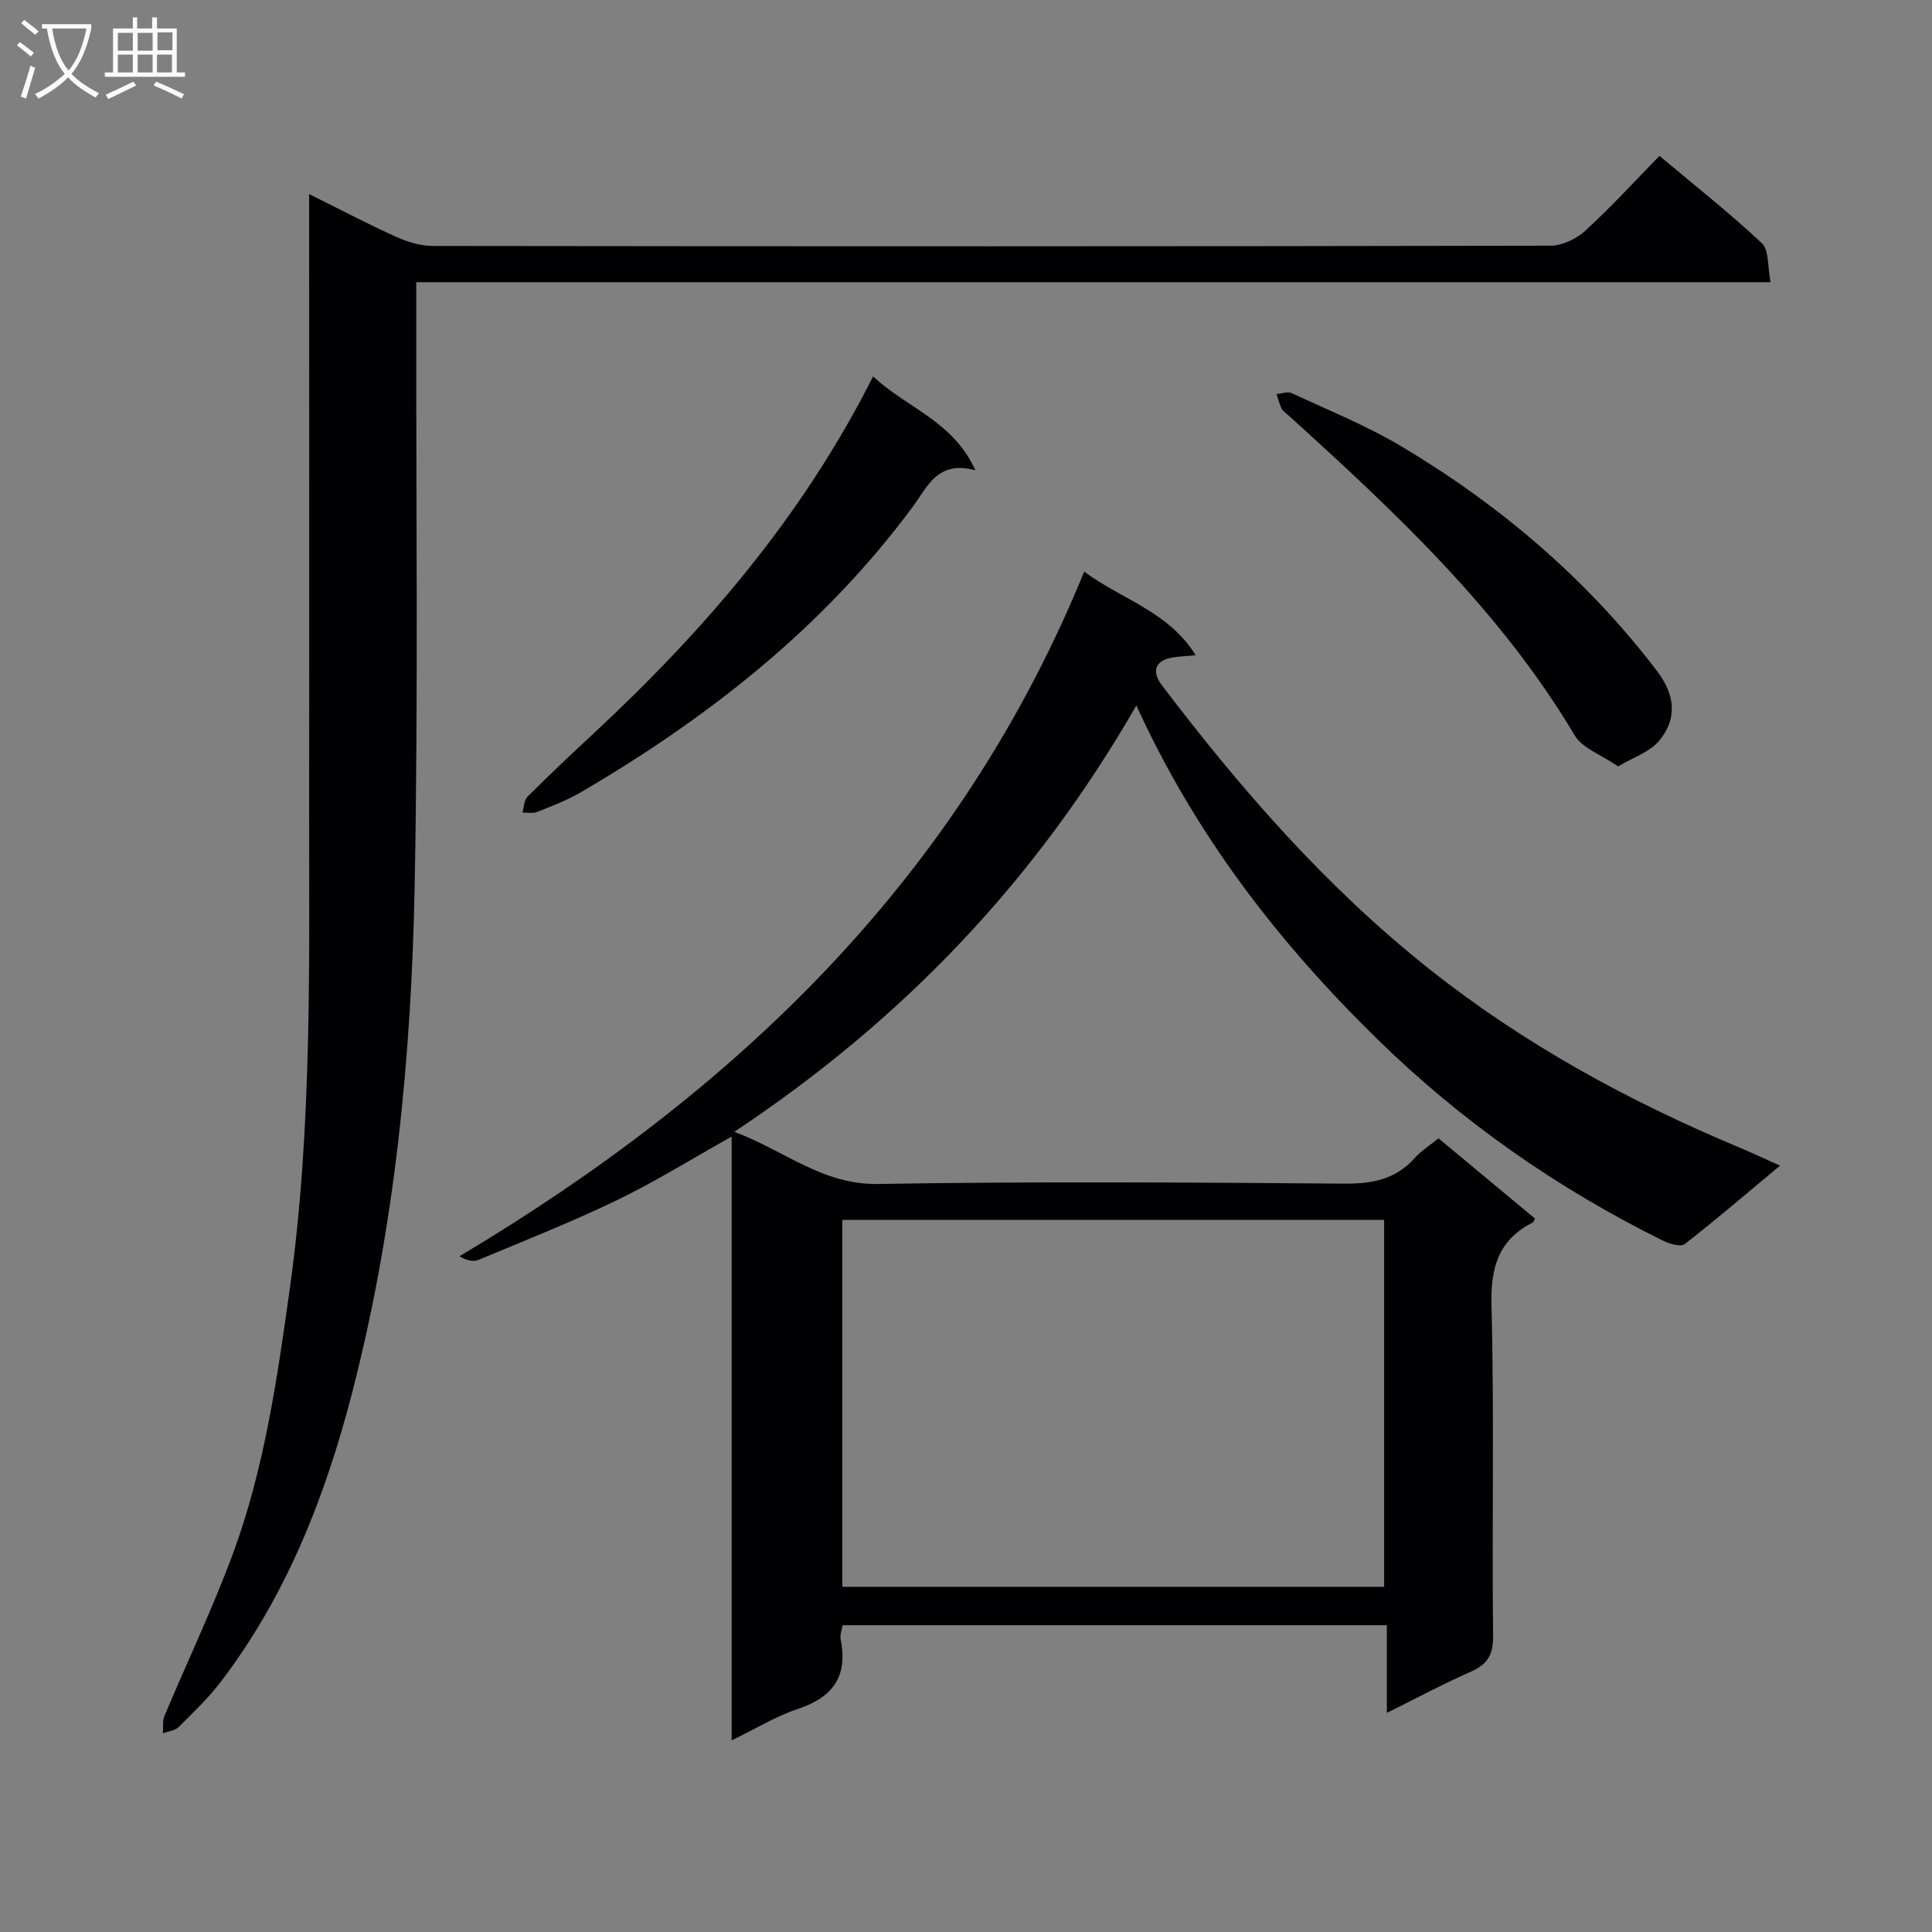 <svg enable-background="new 0 0 400 400" viewBox="0 0 400 400" xmlns="http://www.w3.org/2000/svg"><rect x="0" y="0" width="400" height="400" fill="#808080" stroke="none"/><g fill="#010104"><path d="m235.27 146.06c-20.8 36.17-48.18 64.99-83.23 88.26 10.57 4.01 18.31 11 29.72 10.81 32.15-.54 64.33-.33 96.49-.07 5.86.05 10.73-.87 14.71-5.36 1.3-1.46 3.04-2.53 4.87-4.02 6.71 5.58 13.34 11.09 19.97 16.61-.21.36-.3.74-.52.85-7.09 3.62-8.68 9.33-8.48 17.13.58 22.82.07 45.66.33 68.49.05 4.03-1.32 5.91-4.77 7.42-5.59 2.46-10.99 5.36-17.23 8.46 0-6.35 0-12.04 0-18.15-37.83 0-75.06 0-112.67 0-.12.81-.61 1.96-.41 2.97 1.55 7.64-1.65 11.97-8.89 14.37-4.49 1.49-8.62 4.04-13.68 6.5 0-42.01 0-83.22 0-125.01-8.31 4.65-15.76 9.3-23.62 13.1-9.42 4.55-19.17 8.41-28.83 12.44-1.08.45-2.51.06-3.9-.76 57.42-34.27 103.45-78.3 129.34-141.75 7.87 5.83 17.41 8.2 23.09 17.32-2.07.18-3.32.24-4.56.42-3.72.52-4.74 2.76-2.46 5.76 16.35 21.54 34.01 41.81 55.32 58.73 19.58 15.55 41.22 27.36 64.19 36.97 2.6 1.09 5.15 2.29 8.49 3.78-6.82 5.68-13.15 11.12-19.73 16.24-.84.65-3.16-.03-4.5-.7-21.93-10.85-41.77-24.69-59.25-41.83-20.25-19.83-37.43-41.91-49.79-68.98zm51.3 106.51c-37.85 0-75.09 0-112.18 0v75.96h112.18c0-25.49 0-50.59 0-75.96z"/><path d="m64 40.18c6.46 3.21 12.16 6.21 18.03 8.86 2.34 1.06 5.03 1.88 7.56 1.88 77.14.1 154.29.11 231.43-.05 2.44-.01 5.37-1.43 7.22-3.12 5.26-4.81 10.09-10.11 15.34-15.48 7.39 6.21 14.56 11.86 21.2 18.09 1.5 1.4 1.14 4.78 1.8 8.07-93.93 0-186.94 0-280.4 0v6.59c-.06 39.49.43 78.98-.33 118.46-.69 35.42-4.08 70.69-13.01 105.12-5.53 21.32-13.54 41.73-27.05 59.5-2.6 3.42-5.75 6.43-8.81 9.47-.76.75-2.14.87-3.24 1.29.08-1.19-.14-2.5.29-3.54 4.68-11.17 9.92-22.13 14.13-33.47 6.55-17.69 9.22-36.3 11.82-54.9 4.8-34.26 3.97-68.72 4.02-103.15.05-39.16 0-78.32 0-117.47 0-1.78 0-3.56 0-6.15z"/><path d="m180.77 77.93c7.01 6.59 16.49 9.15 21.18 19.44-7.83-2.16-9.94 3.44-12.94 7.5-18.43 24.93-42.21 43.62-68.72 59.14-2.85 1.67-5.99 2.86-9.07 4.09-.89.36-2.03.11-3.06.13.33-1.11.33-2.56 1.06-3.29 4.35-4.35 8.83-8.58 13.34-12.77 23.04-21.41 43.43-44.92 58.21-74.24z"/><path d="m335.02 158.68c-3.57-2.46-7.41-3.77-8.99-6.42-15.47-25.98-37.21-46.27-59.29-66.28-.49-.45-1.12-.84-1.4-1.4-.47-.94-.71-1.99-1.04-2.99 1.04-.09 2.28-.59 3.1-.21 7.66 3.57 15.56 6.75 22.79 11.06 20.45 12.2 38.36 27.44 52.86 46.46 3.82 5.01 4.23 9.92.47 14.45-1.96 2.36-5.41 3.47-8.5 5.33z"/></g><path d="m6.4 11.7c-1-.8-1.9-1.6-2.9-2.3l.6-.7c.9.7 1.9 1.4 2.9 2.2zm-2.1 8.3c.7-2.1 1.4-4.2 2-6.4.2.1.6.3 1 .4-.7 2.3-1.3 4.4-1.9 6.4zm3-12.8c-1.1-.9-2.1-1.7-2.9-2.4l.6-.7c1 .8 2 1.5 3 2.4zm1.4-1.3v-.9h10.2v.9c-.9 4.2-2.3 7.3-4.1 9.4 1.3 1.4 3.2 2.7 5.7 4-.2.2-.4.5-.7.9-2.5-1.4-4.4-2.7-5.7-4.2-1.4 1.5-3.5 3-6.1 4.4 0 0 0 0-.1-.1-.3-.4-.5-.7-.7-.8 2.7-1.3 4.7-2.8 6.2-4.2-1.8-2.2-3-5.3-3.7-9.4zm9.2 0h-7.1c.6 3.8 1.7 6.7 3.4 8.7 1.7-2 2.9-4.8 3.7-8.7z" fill="#fbfafa"/><path d="m31.6 3.6h.9v2.3h4.1v9.1h1.7v.9h-16.6v-.9h1.7v-9.1h4.1v-2.3h.9v2.3h3.1v-2.3zm-4 13.3.6.8c-1.9.9-3.8 1.9-5.8 2.8-.2-.3-.3-.6-.5-.9 2-.9 3.9-1.8 5.7-2.7zm-3.2-10.1v3.7h3.1v-3.7zm0 4.5v3.7h3.1v-3.7zm4.1-4.5v3.7h3.1v-3.7zm0 4.5v3.7h3.1v-3.7zm9.1 9.1c-2.1-1.1-4.1-2-5.8-2.7l.5-.8c2.2.9 4.1 1.8 5.8 2.6zm-1.9-13.7h-3.1v3.7h3.1v-3.6zm-3.2 4.6v3.7h3.1v-3.7z" fill="#fbfafa"/></svg>